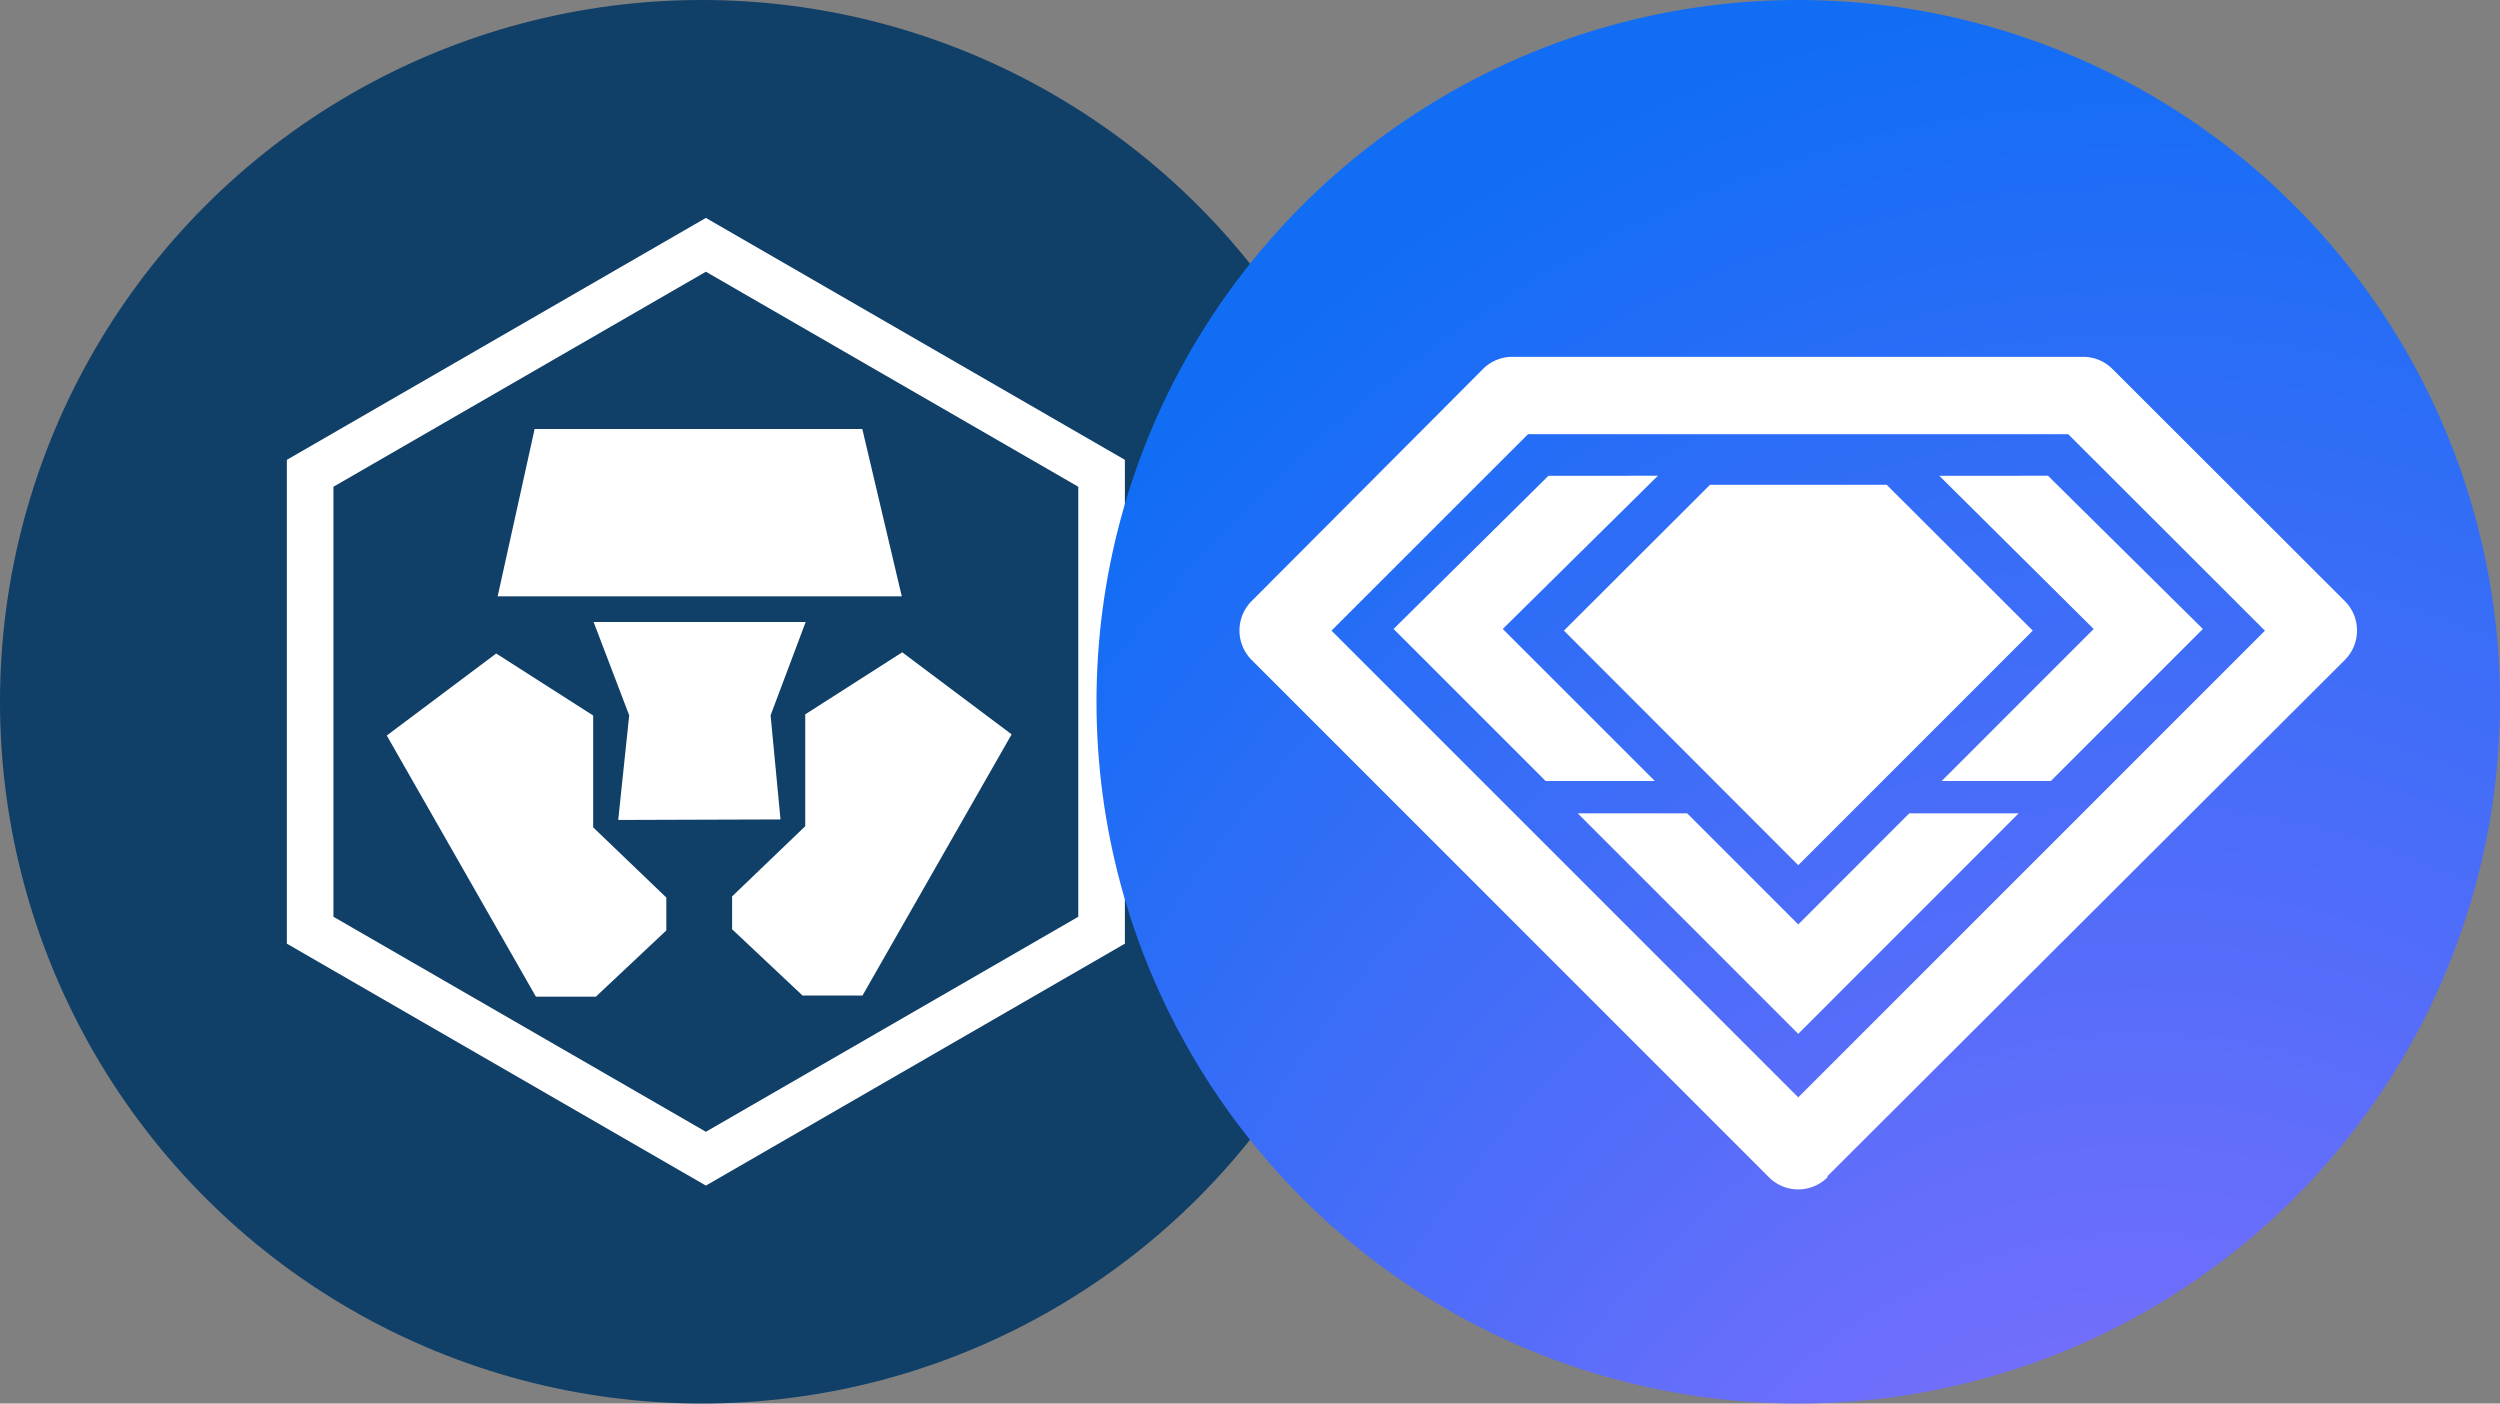 <svg xmlns="http://www.w3.org/2000/svg" xmlns:xlink="http://www.w3.org/1999/xlink" width="114" height="64" viewBox="0 0 114 64">
  <rect x="0" y="0" width="114" height="64" fill="#808080" stroke="none"/>
  <defs>
    <style>
      .cls-1, .cls-3, .cls-7, .cls-9 {
        fill: none;
      }

      .cls-1 {
        stroke: rgba(0,0,0,0);
      }

      .cls-2, .cls-8 {
        fill: #fff;
      }

      .cls-4 {
        clip-path: url(#clip-path);
      }

      .cls-5 {
        clip-path: url(#clip-path-2);
      }

      .cls-6 {
        fill: #103f68;
      }

      .cls-7 {
        stroke: #fff;
        stroke-width: 2.125px;
      }

      .cls-7, .cls-8, .cls-9 {
        fill-rule: evenodd;
      }

      .cls-9 {
        stroke: #979797;
        stroke-width: 0.125px;
      }

      .cls-10 {
        clip-path: url(#clip-path-4);
      }

      .cls-11 {
        fill: url(#radial-gradient);
      }

      .cls-12 {
        clip-path: url(#clip-path-5);
      }
    </style>
    <clipPath id="clip-path">
      <circle id="Ellipse_2572" data-name="Ellipse 2572" class="cls-1" cx="32" cy="32" r="32"/>
    </clipPath>
    <clipPath id="clip-path-2">
      <circle id="Ellipse_1807" data-name="Ellipse 1807" class="cls-2" cx="32" cy="32" r="32"/>
    </clipPath>
    <clipPath id="clip-path-4">
      <circle id="Ellipse_2574" data-name="Ellipse 2574" class="cls-3" cx="32" cy="32" r="32"/>
    </clipPath>
    <radialGradient id="radial-gradient" cx="0.498" cy="0" r="1.503" gradientTransform="translate(0.745 1) rotate(90) scale(1 0.745)" gradientUnits="objectBoundingBox">
      <stop offset="0" stop-color="#a56eff"/>
      <stop offset="1" stop-color="#126df5"/>
    </radialGradient>
    <clipPath id="clip-path-5">
      <rect id="Rectangle_5466" data-name="Rectangle 5466" class="cls-3" width="64" height="64"/>
    </clipPath>
  </defs>
  <g id="Group_13482" data-name="Group 13482" transform="translate(20001 24751)">
    <g id="Mask_Group_580" data-name="Mask Group 580" class="cls-4" transform="translate(-20001 -24751)">
      <g id="Group_720" data-name="Group 720">
        <g id="Mask_Group_11" data-name="Mask Group 11" class="cls-5">
          <g id="Mask_Group_471" data-name="Mask Group 471" class="cls-5">
            <g id="Page-1">
              <circle id="Oval" class="cls-6" cx="32" cy="32" r="32"/>
              <path id="Polygon" class="cls-7" d="M32.188,11.164,50.232,21.582V42.418L32.188,52.836,14.143,42.418V21.582Z" transform="translate(0)"/>
              <path id="Path" class="cls-8" d="M24.379,19.561l-1.686,7.632H41.121l-1.8-7.632Z" transform="translate(0)"/>
              <path id="Path-2" class="cls-8" d="M22.626,29.8l-4.989,3.74,6.8,11.908h2.735l3.212-3.02v-1.5l-3.335-3.2v-5.1Z"/>
              <path id="Path-2-2" data-name="Path-2" class="cls-8" d="M4.989,15.65,0,11.908,6.8,0H9.535l3.211,3.02v1.5L9.411,7.72v5.1Z" transform="translate(46.13 45.395) rotate(180)"/>
              <path id="Path-3" class="cls-9" transform="translate(0)"/>
              <path id="Path-4" class="cls-8" d="M27.068,28.362l1.623,4.257-.5,4.771,7.4-.024-.452-4.747,1.6-4.257Z"/>
            </g>
          </g>
        </g>
      </g>
    </g>
    <g id="Group_13476" data-name="Group 13476" transform="translate(-19951 -24751)">
      <g id="Group_13473" data-name="Group 13473">
        <g id="Group_13472" data-name="Group 13472" class="cls-10">
          <rect id="Rectangle_5465" data-name="Rectangle 5465" class="cls-11" width="64" height="64"/>
        </g>
      </g>
      <g id="Group_13475" data-name="Group 13475">
        <g id="Group_13474" data-name="Group 13474" class="cls-12">
          <path id="Path_32599" data-name="Path 32599" class="cls-2" d="M21.315,28.757l6.66-6.649h8.06l6.66,6.649L32,39.453Zm29.136-.076L43.52,35.613H38.541l6.931-6.932-7.04-6.986H43.39Zm-8.4,8.407L32,47.143,21.944,37.088h4.99L32,42.154l5.065-5.066ZM18.527,28.681l6.932,6.932H20.48l-6.932-6.932,7.062-6.986H25.6ZM33.334,53.63,56.927,30.091a1.9,1.9,0,0,0,0-2.679l-10.6-10.587a1.878,1.878,0,0,0-1.334-.553H18.961a1.878,1.878,0,0,0-1.334.553L7.072,27.412a1.9,1.9,0,0,0,0,2.679L30.665,53.684a1.887,1.887,0,0,0,2.669,0ZM19.677,19.8H44.312l8.97,8.96L32,50.04,10.717,28.757Z"/>
        </g>
      </g>
    </g>
  </g>
</svg>
